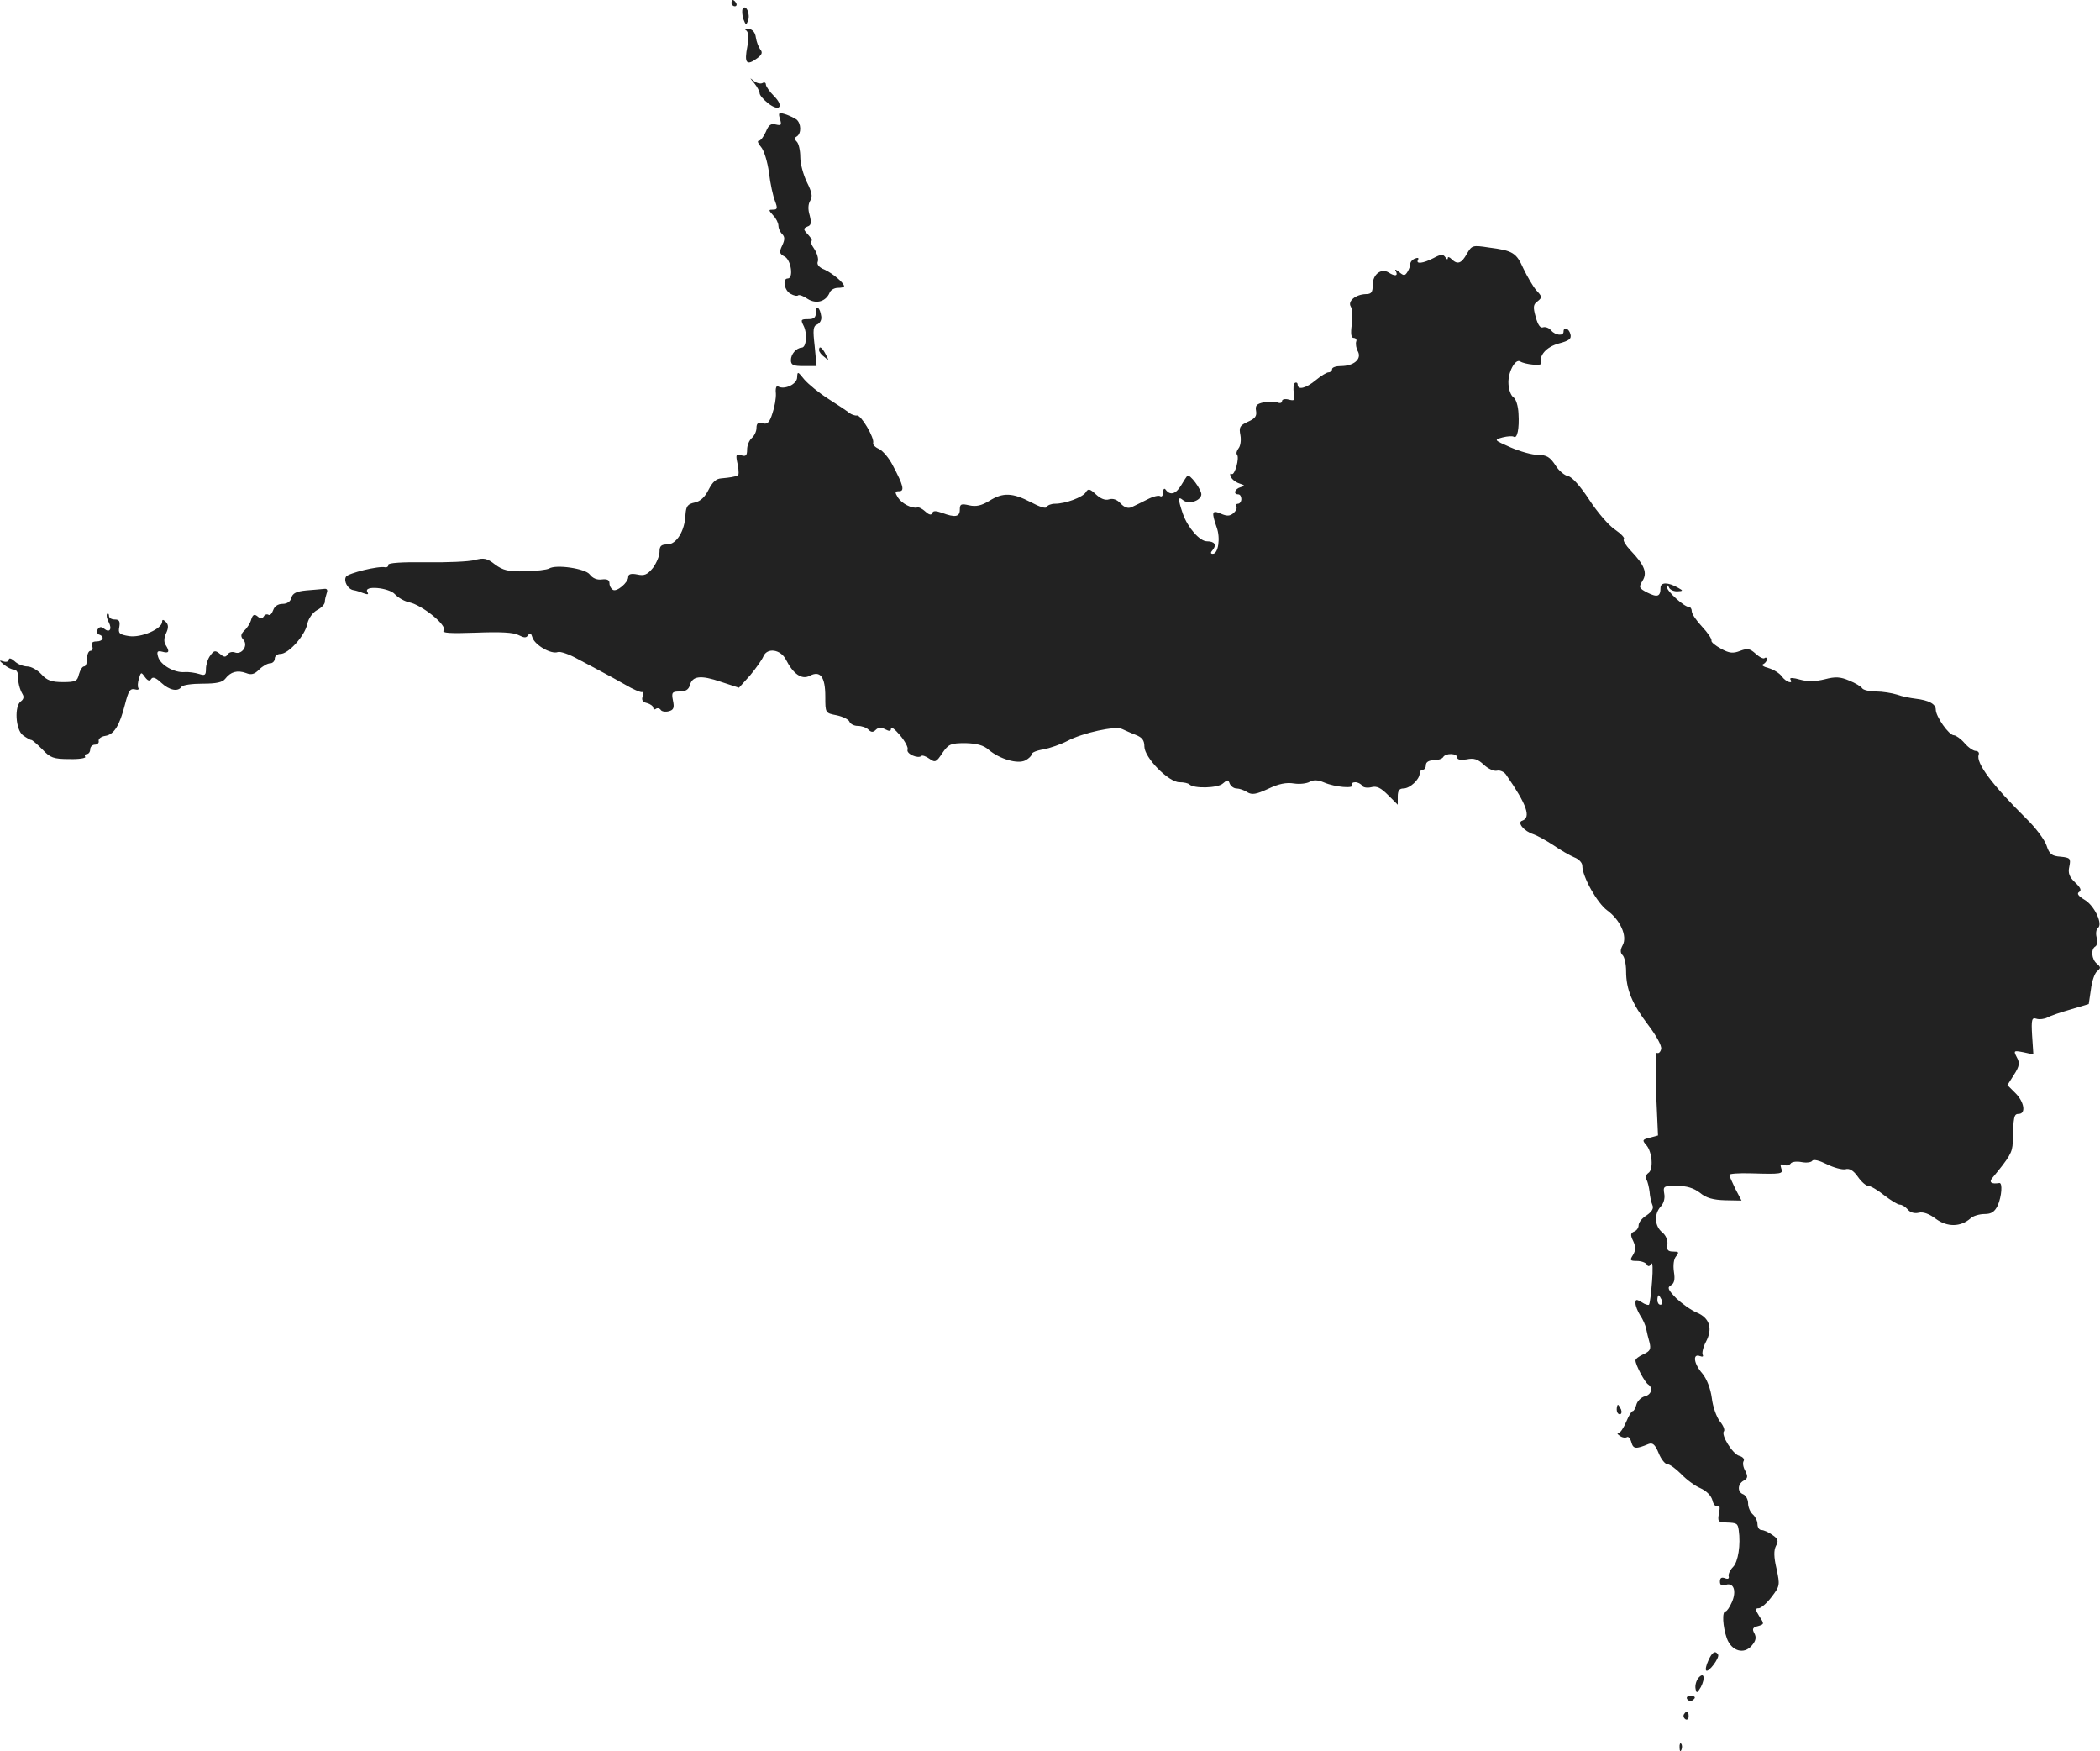 <?xml version="1.0" standalone="no"?>
<!DOCTYPE svg PUBLIC "-//W3C//DTD SVG 20010904//EN"
 "http://www.w3.org/TR/2001/REC-SVG-20010904/DTD/svg10.dtd">
<svg version="1.0" xmlns="http://www.w3.org/2000/svg"
 width="671.337pt" height="559.655pt" viewBox="0 0 671.337 559.655"
 preserveAspectRatio="xMidYMid meet">
<g transform="translate(-682.162,1295) scale(0.1,-0.1)"
fill="#222222" stroke="none">
<path d="M9160 12940 c0 -5 5 -10 11 -10 5 0 7 5 4 10 -3 6 -8 10 -11 10 -2 0
-4 -4 -4 -10z"/>
<path d="M9196 12922 c-3 -5 -2 -20 2 -33 8 -20 9 -20 15 -5 8 21 -7 54 -17
38z"/>
<path d="M9207 12853 c7 -5 9 -22 4 -50 -11 -56 -3 -65 33 -38 14 11 16 18 8
27 -5 7 -12 24 -14 38 -2 16 -10 26 -23 28 -12 2 -16 0 -8 -5z"/>
<path d="M9233 12684 c9 -11 17 -26 17 -32 0 -6 12 -20 27 -32 37 -29 52 -10
19 23 -14 14 -26 31 -26 37 0 6 -5 8 -10 5 -6 -4 -19 -1 -28 6 -15 12 -15 12
1 -7z"/>
<path d="M9315 12570 c6 -20 4 -22 -13 -18 -16 4 -23 -1 -32 -23 -7 -16 -17
-29 -23 -29 -5 0 -2 -9 7 -19 10 -11 21 -47 26 -83 4 -35 13 -75 19 -90 9 -24
8 -28 -6 -28 -15 0 -15 -1 0 -18 10 -10 17 -25 17 -33 0 -8 5 -20 12 -27 9 -9
9 -18 0 -37 -10 -21 -9 -26 8 -35 21 -11 29 -70 10 -70 -18 0 -11 -39 9 -49
10 -6 21 -8 24 -5 3 3 17 -2 30 -11 28 -18 59 -9 71 20 3 8 15 15 26 15 11 0
20 2 20 5 0 11 -36 41 -62 53 -18 7 -26 17 -22 26 3 8 -2 26 -11 40 -10 14
-14 26 -10 26 5 0 0 9 -10 20 -16 17 -16 20 -2 26 12 4 13 12 7 36 -6 19 -5
36 2 47 8 13 5 27 -11 59 -11 23 -21 58 -21 80 0 21 -5 43 -11 49 -8 8 -8 13
0 17 15 10 14 41 -1 54 -7 5 -24 13 -36 17 -21 6 -23 5 -17 -15z"/>
<path d="M11511 12139 c-17 -31 -30 -36 -49 -17 -7 7 -12 8 -12 3 0 -6 -4 -4
-8 3 -7 10 -14 10 -38 -3 -33 -17 -58 -20 -49 -5 3 6 -1 7 -9 4 -9 -3 -16 -11
-16 -18 0 -6 -4 -17 -9 -25 -8 -13 -12 -13 -27 0 -11 9 -15 9 -10 2 8 -15 -3
-17 -23 -4 -24 15 -51 -6 -51 -39 0 -24 -4 -30 -22 -30 -33 -1 -59 -23 -48
-40 5 -8 6 -34 3 -57 -4 -30 -2 -43 6 -43 7 0 11 -6 8 -12 -2 -7 0 -22 6 -32
12 -24 -14 -46 -55 -46 -15 0 -28 -4 -28 -10 0 -5 -5 -10 -11 -10 -6 0 -24
-11 -41 -25 -31 -26 -58 -33 -58 -14 0 5 -4 8 -9 5 -4 -3 -6 -18 -3 -32 4 -24
2 -26 -17 -21 -11 3 -21 1 -21 -5 0 -6 -7 -8 -15 -4 -8 3 -28 3 -44 0 -22 -5
-27 -10 -24 -27 3 -17 -3 -25 -26 -35 -26 -12 -29 -17 -24 -43 3 -16 0 -35 -6
-42 -6 -8 -8 -16 -5 -20 9 -9 -7 -68 -17 -62 -5 4 -6 -1 -3 -8 3 -8 15 -18 27
-22 19 -6 20 -8 5 -12 -19 -5 -25 -23 -8 -23 6 0 10 -7 10 -15 0 -8 -5 -15
-11 -15 -5 0 -8 -4 -5 -9 3 -5 -1 -14 -9 -21 -12 -10 -21 -10 -40 -2 -29 13
-31 6 -14 -43 13 -35 5 -85 -12 -85 -8 0 -8 4 0 13 13 16 5 27 -19 27 -23 0
-61 43 -77 88 -16 47 -16 57 0 44 17 -15 55 -4 59 16 3 15 -38 70 -45 61 -2
-2 -11 -16 -20 -31 -17 -28 -35 -32 -49 -13 -4 6 -8 2 -8 -8 0 -10 -4 -16 -9
-13 -5 4 -24 -1 -43 -11 -18 -9 -40 -20 -49 -24 -11 -5 -23 -1 -35 12 -11 12
-24 17 -37 13 -12 -4 -27 2 -42 16 -19 18 -25 19 -32 7 -9 -16 -65 -37 -99
-37 -12 0 -24 -5 -26 -10 -2 -7 -23 0 -51 15 -58 30 -89 32 -133 4 -25 -15
-42 -19 -64 -14 -26 6 -30 4 -30 -14 0 -23 -15 -26 -57 -10 -20 7 -29 7 -31
-1 -3 -7 -10 -6 -22 5 -10 9 -21 15 -26 13 -17 -4 -49 12 -62 32 -10 17 -10
20 4 20 18 0 14 18 -20 82 -12 24 -32 47 -44 53 -12 5 -21 14 -19 19 5 16 -39
91 -52 88 -6 -1 -17 3 -24 8 -7 6 -37 26 -67 45 -30 19 -64 47 -77 62 -21 26
-22 27 -23 7 0 -22 -41 -41 -61 -29 -5 4 -9 -6 -7 -22 1 -15 -4 -44 -11 -64
-9 -29 -16 -36 -31 -32 -15 4 -20 0 -20 -15 0 -11 -7 -25 -15 -32 -8 -7 -15
-23 -15 -37 0 -19 -4 -23 -19 -18 -17 5 -18 2 -11 -30 4 -20 4 -36 -1 -36 -5
-1 -13 -3 -19 -4 -5 -1 -20 -3 -33 -4 -16 -1 -28 -12 -40 -36 -12 -24 -26 -37
-44 -41 -23 -5 -28 -11 -30 -39 -2 -52 -29 -95 -58 -95 -20 0 -25 -5 -25 -24
0 -13 -10 -36 -21 -51 -18 -22 -28 -26 -50 -21 -20 4 -29 1 -29 -8 0 -18 -37
-49 -49 -41 -6 3 -11 13 -11 21 0 11 -8 14 -25 12 -15 -2 -29 4 -38 16 -14 19
-108 33 -130 19 -7 -4 -41 -8 -77 -9 -54 -1 -70 3 -96 22 -25 20 -36 22 -65
14 -19 -5 -89 -8 -156 -7 -76 1 -121 -2 -120 -8 1 -5 -4 -9 -10 -8 -22 5 -118
-19 -125 -30 -9 -14 6 -40 23 -43 8 -1 23 -6 33 -10 14 -5 17 -4 12 4 -13 22
69 14 88 -7 10 -11 31 -23 46 -26 42 -9 123 -75 110 -90 -7 -8 18 -10 104 -7
77 3 120 1 136 -8 18 -9 24 -9 30 0 6 9 10 6 14 -8 8 -24 60 -54 81 -46 7 3
37 -7 65 -23 29 -15 64 -34 79 -42 14 -7 46 -25 71 -39 25 -15 49 -25 54 -24
5 2 6 -5 2 -14 -4 -11 0 -18 14 -21 11 -3 20 -10 20 -15 0 -5 4 -7 9 -3 5 3
12 1 15 -4 3 -5 15 -7 26 -4 15 4 18 11 13 34 -5 26 -3 29 22 29 18 0 28 6 32
20 8 30 35 33 99 11 l58 -19 36 40 c19 23 38 50 42 60 12 29 55 23 72 -10 24
-47 51 -65 76 -52 34 18 50 -3 50 -66 0 -53 0 -53 36 -60 19 -4 38 -13 41 -20
3 -8 15 -14 27 -14 12 0 27 -5 34 -12 9 -9 15 -9 24 0 7 7 17 8 30 1 13 -7 18
-6 18 3 0 7 13 -3 29 -22 16 -19 27 -40 24 -46 -5 -13 34 -30 44 -20 3 3 15
-1 26 -9 18 -13 22 -11 41 18 20 29 27 32 74 32 37 -1 58 -7 74 -21 35 -30 93
-47 118 -34 11 6 20 15 20 20 0 5 17 12 38 15 20 4 55 16 76 27 49 26 154 49
175 38 9 -4 28 -13 44 -19 20 -8 27 -17 27 -37 0 -35 77 -114 112 -114 14 0
28 -3 32 -7 14 -14 91 -12 107 3 15 13 17 13 22 -1 4 -8 13 -15 22 -15 8 0 24
-5 34 -12 15 -9 28 -7 67 11 33 16 58 21 82 17 19 -3 41 0 50 5 12 7 26 7 47
-2 35 -15 97 -20 89 -8 -3 5 2 9 10 9 8 0 18 -5 22 -11 3 -6 17 -8 29 -5 18 5
31 -2 54 -25 l31 -31 0 26 c0 19 5 26 18 26 21 0 52 29 52 48 0 7 5 12 10 12
6 0 10 7 10 15 0 9 9 15 24 15 14 0 28 5 31 10 8 14 45 13 45 -1 0 -7 11 -9
30 -6 23 5 36 1 55 -17 14 -13 33 -22 43 -19 9 2 23 -4 29 -14 66 -95 80 -136
51 -146 -18 -5 6 -34 35 -43 12 -4 41 -20 64 -35 23 -16 53 -33 67 -39 14 -5
26 -17 26 -27 0 -35 48 -120 80 -143 41 -30 65 -82 49 -111 -8 -15 -8 -24 0
-32 6 -6 11 -29 11 -51 0 -58 19 -104 70 -171 26 -34 45 -68 42 -78 -2 -9 -8
-15 -13 -12 -5 4 -6 -50 -3 -129 l6 -135 -26 -7 c-24 -6 -25 -8 -12 -23 20
-22 24 -80 7 -90 -7 -5 -10 -14 -6 -21 4 -6 8 -24 10 -38 1 -15 5 -34 9 -43 5
-11 -1 -21 -18 -33 -15 -9 -26 -23 -26 -32 0 -8 -6 -17 -14 -20 -12 -5 -13
-11 -3 -31 8 -18 8 -29 -1 -44 -11 -17 -9 -19 12 -19 14 0 28 -5 32 -11 4 -8
9 -7 15 2 4 7 5 -18 2 -56 -3 -39 -7 -72 -10 -75 -2 -2 -13 1 -23 8 -17 10
-20 10 -20 -3 0 -9 7 -26 15 -39 9 -13 17 -32 19 -42 2 -11 7 -31 11 -45 5
-21 2 -27 -19 -37 -14 -6 -26 -15 -26 -20 0 -14 30 -71 41 -77 16 -11 10 -33
-12 -38 -11 -3 -23 -15 -26 -26 -3 -12 -8 -21 -12 -21 -4 0 -13 -16 -21 -35
-8 -19 -19 -35 -24 -35 -6 0 -4 -4 4 -9 8 -6 18 -7 23 -4 4 3 11 -5 14 -17 6
-21 14 -22 55 -5 13 5 21 -2 32 -29 8 -20 21 -36 29 -36 7 0 26 -14 43 -31 16
-17 44 -38 61 -45 20 -9 35 -24 39 -39 3 -14 11 -22 17 -18 6 4 8 -4 4 -23 -5
-27 -3 -29 24 -30 33 -1 36 -3 39 -24 7 -47 -2 -102 -18 -118 -10 -10 -16 -24
-14 -30 2 -7 -2 -10 -12 -6 -11 4 -16 1 -16 -11 0 -11 6 -15 19 -10 25 8 35
-20 19 -56 -7 -16 -16 -29 -20 -29 -12 0 -9 -49 4 -86 15 -41 55 -53 80 -23
13 15 15 26 8 39 -8 14 -5 19 12 23 20 6 20 7 4 31 -13 21 -14 26 -2 26 7 0
26 16 41 36 27 35 27 38 16 90 -9 38 -9 59 -2 73 9 16 7 23 -11 35 -12 9 -28
16 -35 16 -7 0 -13 8 -13 19 0 10 -7 24 -15 31 -8 7 -15 23 -15 35 0 13 -7 25
-15 29 -20 7 -19 33 1 44 13 7 14 13 5 31 -7 12 -9 26 -5 32 3 6 -3 13 -14 16
-21 5 -60 68 -49 79 3 4 -2 18 -13 31 -11 14 -23 48 -26 75 -4 30 -16 61 -30
78 -28 32 -32 65 -8 56 8 -3 12 -2 9 4 -3 5 1 24 10 41 23 43 12 77 -29 94
-19 8 -48 29 -66 46 -26 27 -29 34 -17 41 11 6 14 18 10 43 -3 21 -1 41 7 50
10 13 9 15 -9 15 -17 0 -22 5 -19 23 2 13 -5 29 -16 38 -25 20 -27 58 -6 82
10 10 15 27 12 42 -4 24 -2 25 40 25 32 0 54 -7 74 -22 20 -17 43 -23 81 -24
l52 -1 -20 38 c-10 21 -19 41 -19 44 0 4 30 6 68 5 100 -3 105 -2 98 16 -4 12
-2 15 9 11 8 -4 17 -1 21 4 3 6 19 8 35 5 15 -3 31 -1 34 4 4 6 23 1 47 -11
22 -11 49 -18 59 -16 13 4 26 -4 40 -24 11 -16 26 -29 33 -29 7 0 30 -13 51
-30 21 -16 43 -30 50 -30 7 0 18 -7 26 -16 7 -9 21 -13 34 -10 14 4 34 -3 56
-20 36 -26 78 -26 110 2 8 8 29 14 45 14 22 0 32 7 42 27 13 30 16 74 5 72
-24 -4 -33 2 -24 14 58 70 66 84 67 116 2 83 4 91 19 91 24 0 18 38 -10 66
l-26 26 21 33 c18 28 19 38 9 56 -11 21 -10 22 21 16 l32 -7 -4 60 c-3 52 -1
59 14 54 9 -3 25 -1 35 4 10 6 44 17 75 26 l57 17 7 47 c3 26 12 52 20 58 12
10 12 13 -1 24 -17 14 -20 46 -5 55 6 3 7 17 4 30 -3 12 -1 25 4 29 18 11 -11
72 -42 90 -20 12 -26 20 -18 25 9 5 5 14 -12 30 -19 18 -24 30 -19 52 5 25 3
28 -28 31 -28 2 -36 8 -45 36 -6 18 -35 57 -65 86 -108 107 -161 177 -152 204
3 6 -2 12 -9 12 -8 0 -24 11 -36 25 -12 14 -28 25 -34 25 -16 0 -58 60 -58 82
0 18 -22 30 -65 35 -16 2 -43 7 -59 13 -16 5 -46 10 -67 10 -21 0 -41 5 -44
10 -4 6 -22 17 -42 25 -28 12 -44 13 -78 4 -29 -7 -54 -8 -79 -1 -21 6 -34 7
-31 1 11 -17 -14 -9 -27 9 -7 10 -26 22 -43 27 -16 4 -24 10 -17 12 6 3 12 10
12 15 0 6 -3 8 -7 5 -3 -4 -16 2 -28 13 -19 17 -26 19 -50 10 -23 -9 -35 -8
-62 7 -18 10 -32 21 -30 26 1 5 -12 25 -30 44 -18 19 -33 41 -33 49 0 8 -4 14
-9 14 -15 0 -71 51 -70 63 0 8 2 8 6 0 2 -7 14 -13 26 -13 20 1 20 2 4 11 -33
19 -57 19 -57 0 0 -28 -10 -31 -42 -15 -27 14 -28 17 -16 37 17 26 7 51 -38
98 -15 16 -25 32 -21 36 4 3 -9 17 -28 30 -20 13 -57 56 -83 96 -28 43 -55 73
-67 75 -11 2 -30 17 -41 35 -17 26 -28 33 -55 33 -19 0 -58 11 -88 24 -54 24
-54 24 -26 32 16 4 32 5 36 2 11 -7 18 26 15 74 -1 24 -8 47 -16 52 -8 5 -15
24 -16 42 -3 36 21 82 37 73 15 -10 69 -15 67 -7 -7 26 17 53 56 64 34 9 42
15 38 30 -5 19 -22 25 -22 8 0 -15 -26 -12 -40 4 -6 8 -18 12 -25 10 -9 -4
-17 7 -24 33 -9 32 -8 40 6 50 15 12 15 15 -4 35 -11 13 -29 44 -41 69 -23 51
-33 58 -111 68 -52 8 -54 7 -70 -20z m623 -3344 c3 -8 1 -15 -4 -15 -6 0 -10
7 -10 15 0 8 2 15 4 15 2 0 6 -7 10 -15z"/>
<path d="M9430 11952 c0 -17 -6 -22 -25 -22 -23 0 -24 -2 -15 -20 13 -24 10
-70 -5 -71 -18 -1 -35 -21 -35 -40 0 -16 8 -19 41 -19 l41 0 -6 64 c-6 52 -5
64 8 69 9 4 15 15 13 26 -4 29 -17 38 -17 13z"/>
<path d="M9440 11831 c0 -5 7 -15 17 -22 15 -13 15 -12 4 9 -12 23 -21 28 -21
13z"/>
<path d="M7801 11063 c-32 -3 -44 -9 -48 -24 -3 -12 -14 -19 -28 -19 -15 0
-26 -8 -30 -20 -4 -11 -10 -18 -15 -15 -5 3 -12 1 -15 -5 -5 -8 -11 -8 -20 0
-10 8 -15 6 -20 -9 -3 -12 -13 -28 -22 -36 -12 -12 -13 -19 -3 -30 16 -19 -6
-49 -28 -40 -9 3 -19 0 -23 -7 -6 -9 -11 -9 -24 2 -15 12 -19 12 -31 -5 -8
-10 -14 -30 -14 -43 0 -20 -3 -22 -22 -16 -13 4 -33 7 -46 6 -33 -3 -78 23
-85 49 -5 17 -2 20 14 16 21 -6 24 0 10 22 -6 9 -5 24 2 38 8 17 7 27 -1 35
-8 8 -12 9 -12 1 0 -23 -67 -52 -106 -46 -31 5 -35 9 -31 29 3 18 0 24 -14 24
-11 0 -19 5 -19 12 0 6 -3 9 -6 6 -3 -4 -1 -15 5 -26 12 -23 3 -36 -15 -21 -9
7 -14 6 -20 -2 -4 -7 -2 -15 4 -17 19 -6 14 -22 -8 -22 -13 0 -18 -5 -14 -15
4 -8 1 -15 -5 -15 -6 0 -11 -11 -11 -25 0 -14 -4 -25 -10 -25 -5 0 -12 -11
-16 -25 -5 -22 -11 -25 -51 -25 -36 0 -51 5 -69 25 -13 14 -33 25 -45 25 -12
0 -31 7 -41 17 -10 9 -18 11 -18 5 0 -6 -8 -9 -17 -6 -15 5 -15 3 1 -10 11 -9
25 -16 32 -16 7 0 13 -8 13 -17 0 -24 5 -45 15 -62 5 -8 3 -16 -5 -22 -22 -14
-18 -91 6 -109 11 -8 23 -15 27 -15 3 0 19 -14 35 -30 25 -27 36 -31 86 -31
31 -1 54 3 51 7 -3 5 0 9 5 9 6 0 11 7 11 15 0 8 7 15 15 15 8 0 14 6 12 12
-1 7 8 14 21 16 28 4 46 33 63 100 11 43 16 52 31 49 10 -3 15 -1 12 4 -3 5
-2 19 2 31 6 20 7 21 19 4 9 -12 15 -14 20 -6 5 8 15 4 32 -12 26 -24 53 -30
65 -13 4 6 34 10 67 10 44 0 64 4 73 16 17 22 38 28 66 18 17 -7 27 -4 42 11
11 11 27 20 35 20 8 0 15 7 15 15 0 8 8 15 18 15 26 0 79 59 86 96 4 18 17 36
31 44 14 7 25 19 25 26 0 7 3 19 6 28 4 10 1 15 -7 14 -8 -1 -34 -3 -58 -5z"/>
<path d="M11990 8445 c0 -8 4 -15 10 -15 5 0 7 7 4 15 -4 8 -8 15 -10 15 -2 0
-4 -7 -4 -15z"/>
<path d="M12283 7643 c-7 -15 -10 -29 -7 -32 7 -8 44 41 38 51 -9 14 -19 8
-31 -19z"/>
<path d="M12251 7587 c-7 -9 -11 -24 -9 -34 3 -16 5 -15 17 5 15 29 10 50 -8
29z"/>
<path d="M12215 7520 c4 -6 11 -8 16 -5 14 9 11 15 -7 15 -8 0 -12 -5 -9 -10z"/>
<path d="M12205 7471 c-3 -5 -1 -12 5 -16 5 -3 10 1 10 9 0 18 -6 21 -15 7z"/>
<path d="M12191 7364 c0 -11 3 -14 6 -6 3 7 2 16 -1 19 -3 4 -6 -2 -5 -13z"/>
</g>
</svg>
